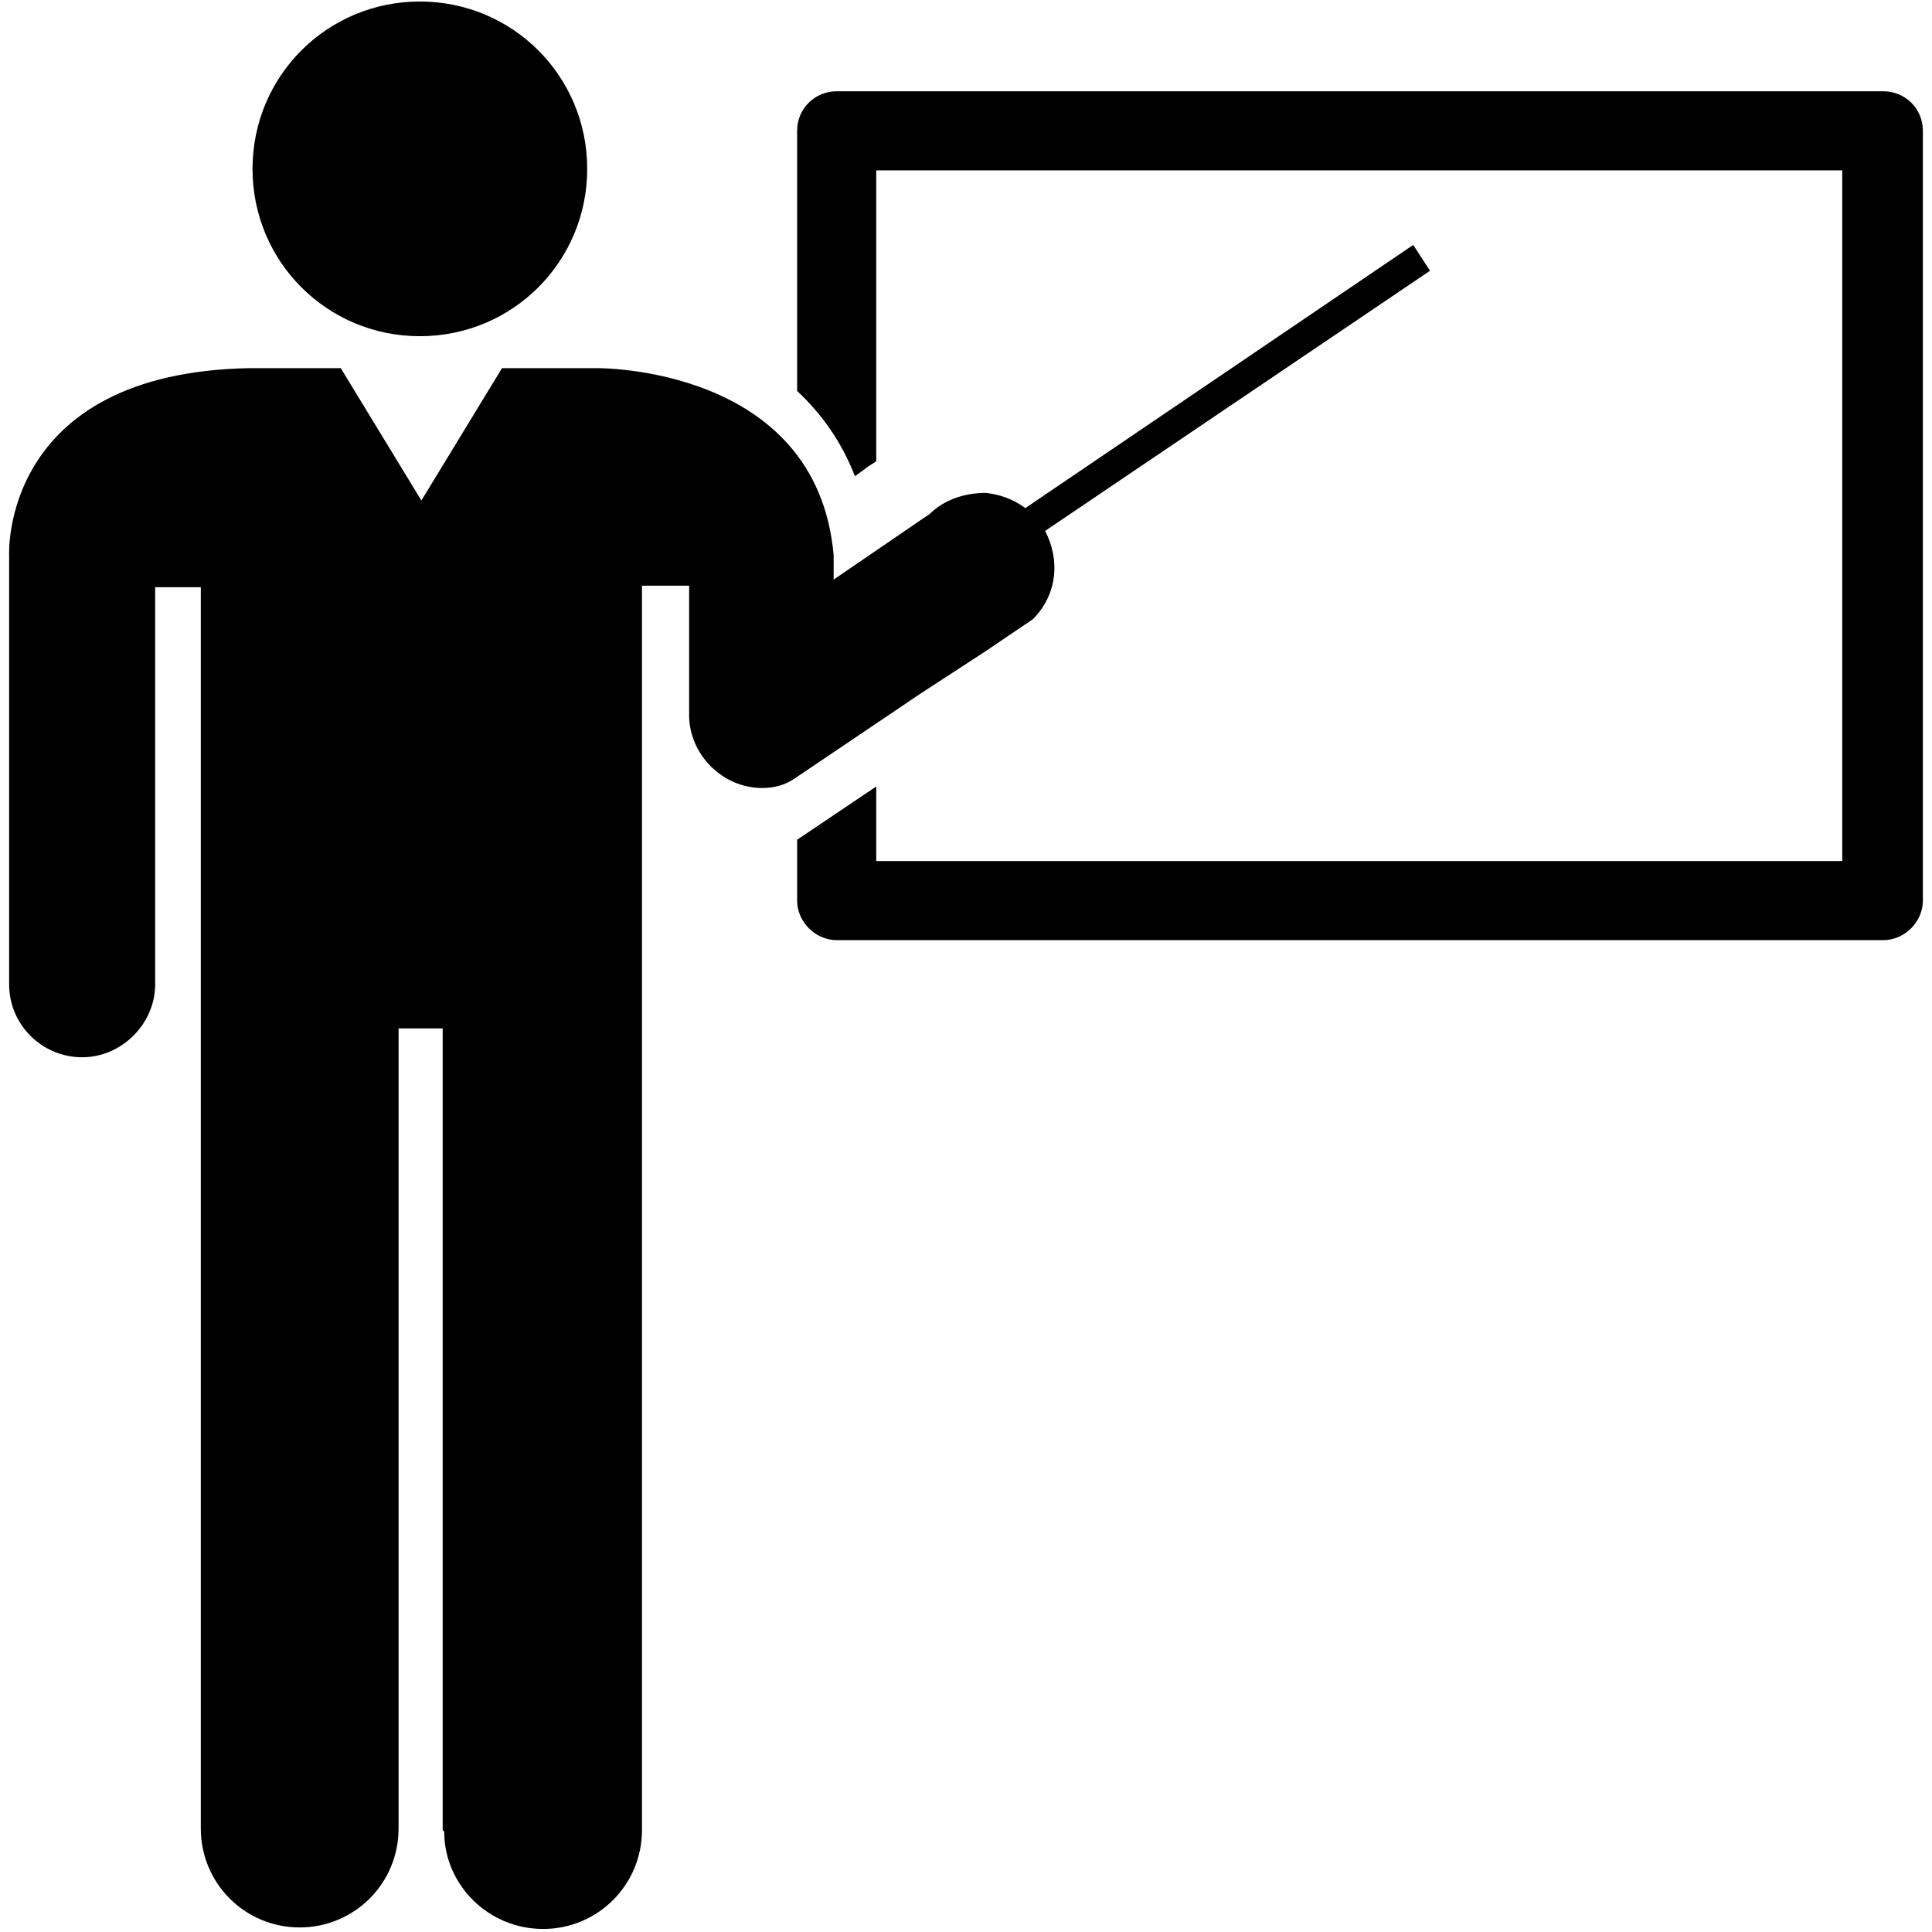 <?xml version="1.0" encoding="utf-8"?>
<!-- Generator: Adobe Illustrator 18.1.0, SVG Export Plug-In . SVG Version: 6.00 Build 0)  -->
<svg version="1.1" id="Layer_1" xmlns="http://www.w3.org/2000/svg" xmlns:xlink="http://www.w3.org/1999/xlink" x="0px" y="0px"
	 viewBox="0 0 127 127" enable-background="new 0 0 127 127" xml:space="preserve">
<path d="M126.4,8.6v50.6c0,1.4-1.2,2.6-2.6,2.6H55c-1.4,0-2.6-1.2-2.6-2.6v-4l5.2-3.5v4.9h63.5V11.2H57.6v19.1
	c-0.2,0.2-0.5,0.3-0.7,0.5l-0.7,0.5c-0.9-2.3-2.2-4.1-3.8-5.6V8.6C52.4,7.1,53.6,6,55,6h68.8C125.2,6,126.4,7.1,126.4,8.6z
	 M64.8,42.8l3.1-2.1h0c0,0,0,0,0,0c1.6-1.6,1.8-3.9,0.8-5.8l25.3-17.1l-1.1-1.7L67.4,33.4c-0.8-0.6-1.7-0.9-2.6-1
	c-1.3,0-2.7,0.4-3.7,1.4c0,0,0,0,0,0l-0.6,0.4l-5.7,3.9v-1.6C53.7,24,39.2,24.2,39.2,24.2H33l-5.3,8.7l-5.3-8.7h-6
	C0,24.5,0.6,36.5,0.6,36.5v28h0c0,0.1,0,0.2,0,0.2c0,2.7,2.2,4.8,4.8,4.8c2.6,0,4.8-2.2,4.8-4.8c0-0.1,0-0.1,0-0.2h0V38.6h3l0,81.6
	c0,3.6,2.9,6.5,6.5,6.5c3.6,0,6.5-2.9,6.5-6.5V67.6h2.9v52.7l0.1,0.1c0,3.5,2.9,6.4,6.5,6.4c3.6,0,6.5-2.9,6.5-6.5l0-81.8h3.1V47
	c0,0,0,0,0,0c0,2.6,2.2,4.8,4.8,4.8c0.8,0,1.5-0.2,2.1-0.6l0,0l8.3-5.6L64.8,42.8z M27.6,22.1c6.1,0,11-4.9,11-11
	c0-6.1-4.9-11-11-11c-6.1,0-11,4.9-11,11C16.6,17.2,21.5,22.1,27.6,22.1z"/>
</svg>
